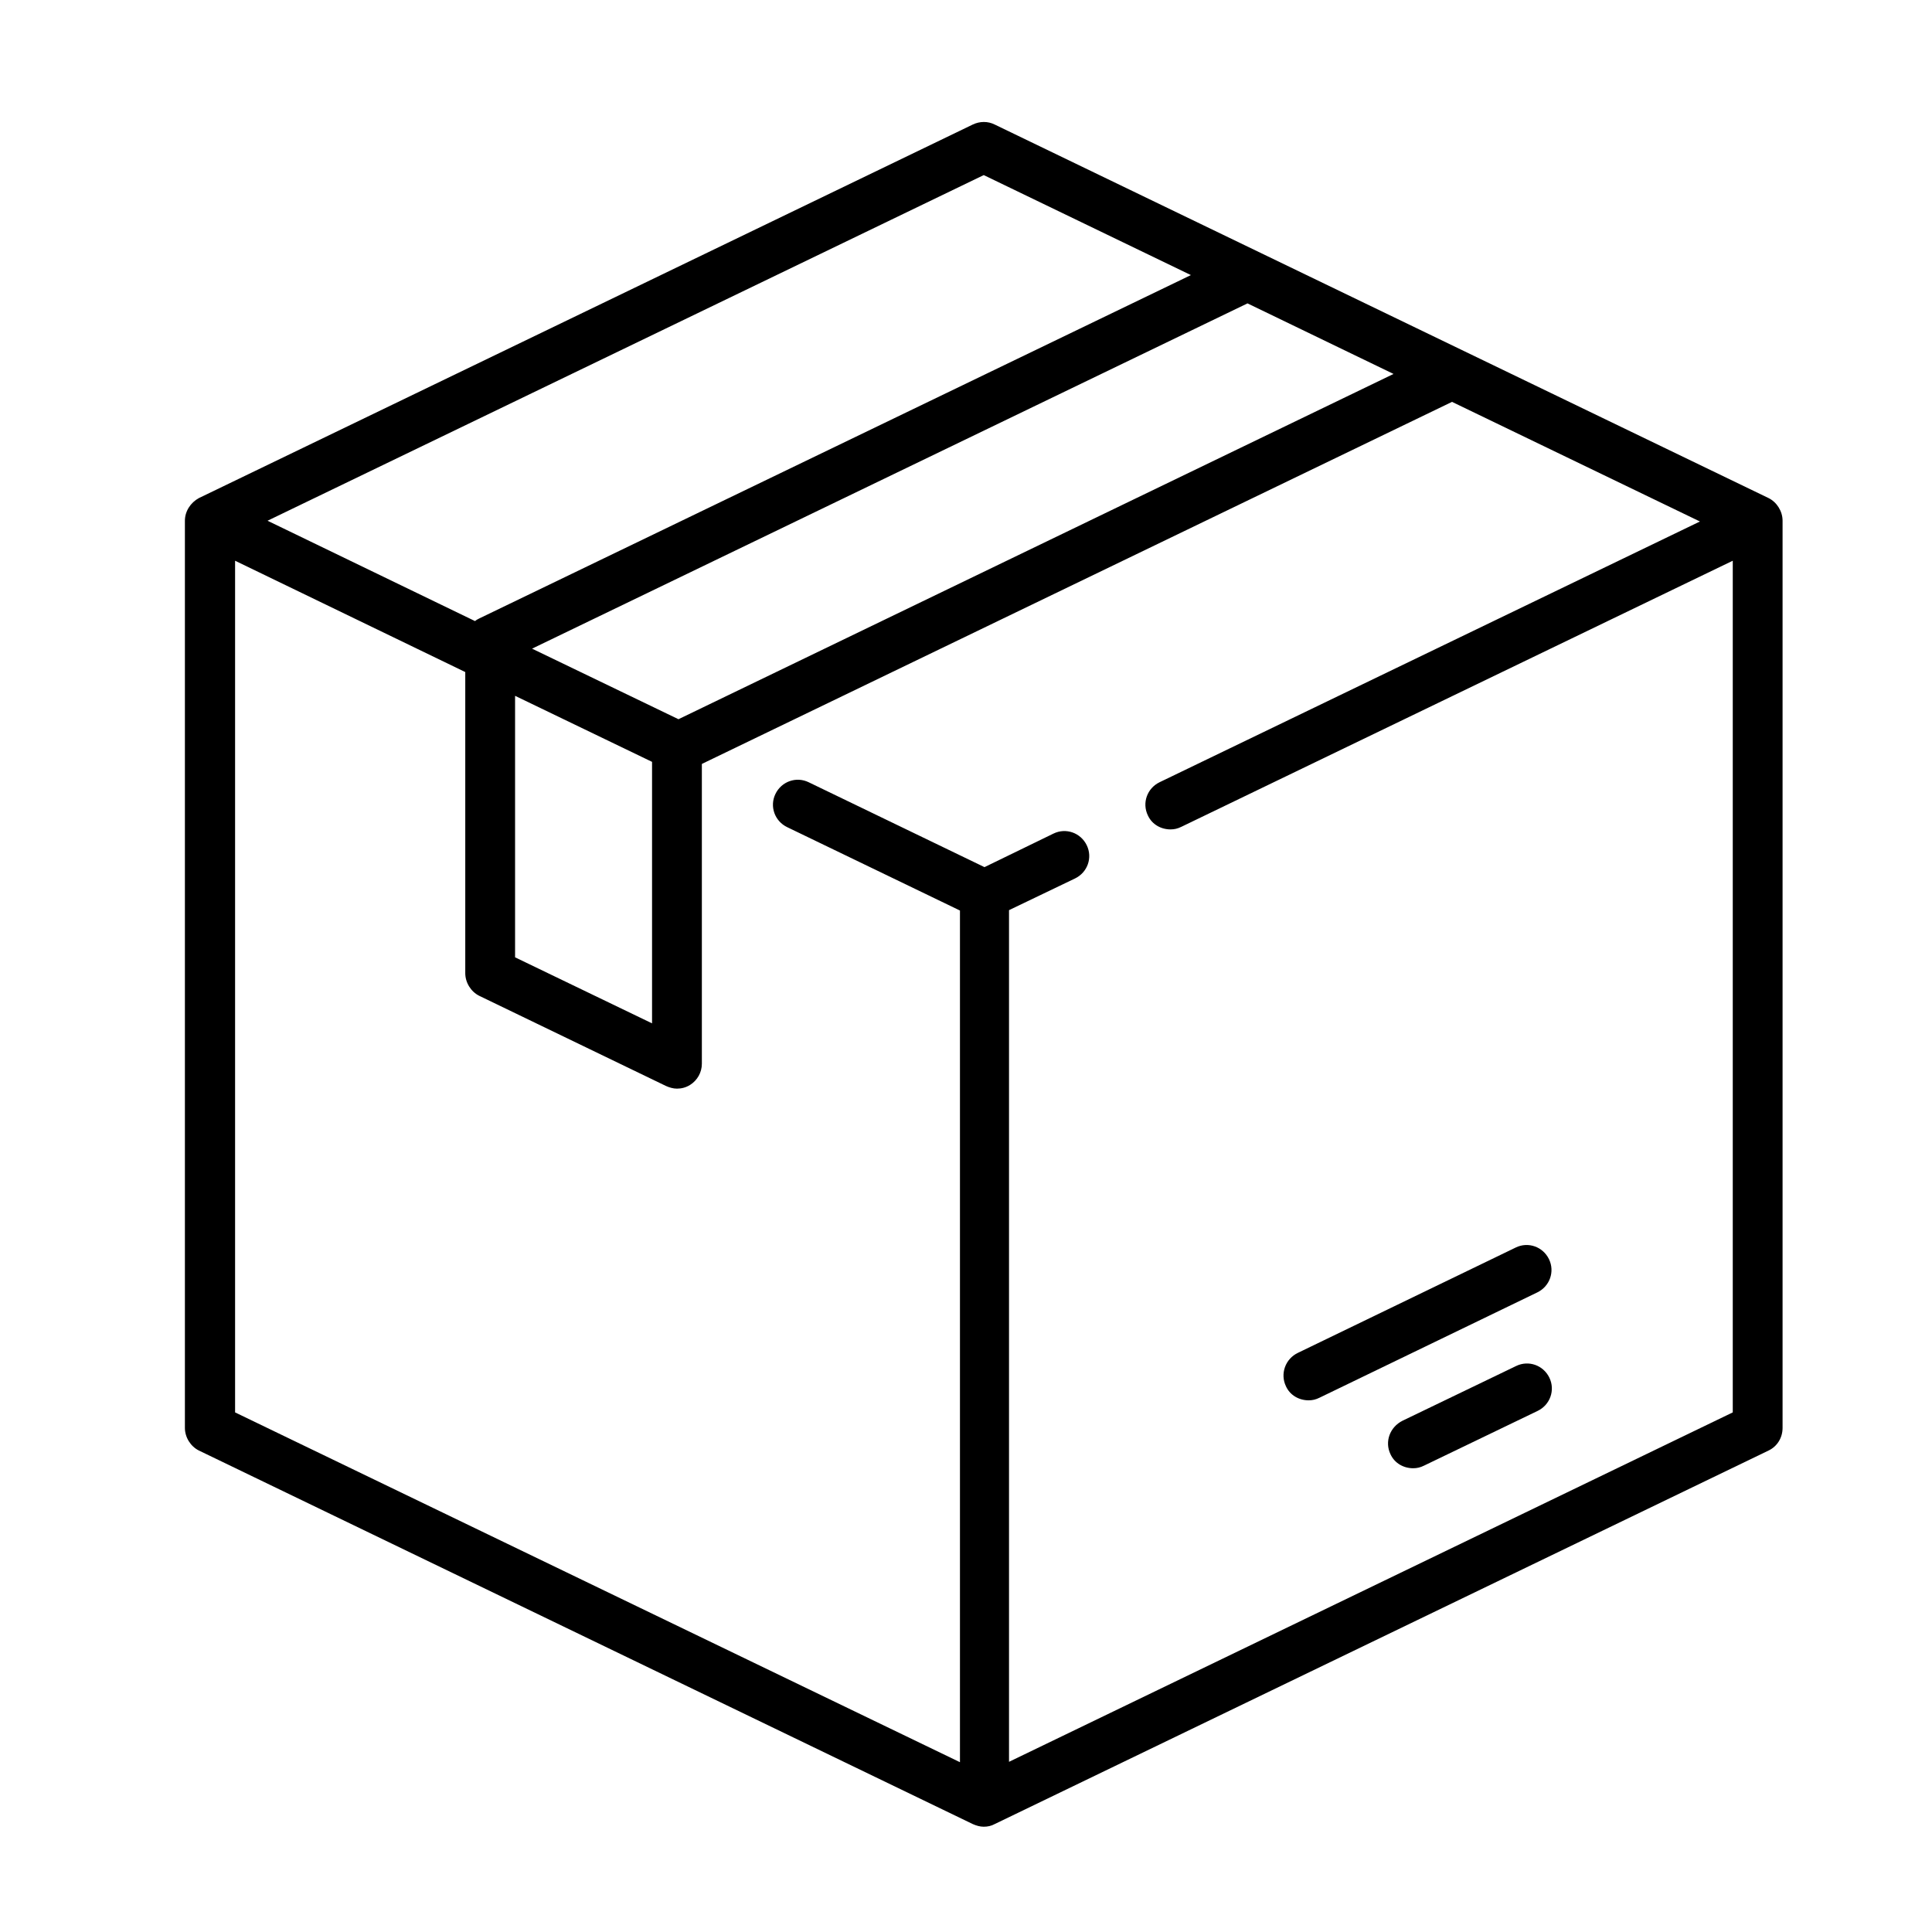 <?xml version="1.0" encoding="utf-8"?>
<!-- Generator: Adobe Illustrator 23.0.0, SVG Export Plug-In . SVG Version: 6.00 Build 0)  -->
<svg version="1.1" id="Capa_1" xmlns="http://www.w3.org/2000/svg" xmlns:xlink="http://www.w3.org/1999/xlink" x="0px" y="0px"
	 viewBox="0 0 512 512" style="enable-background:new 0 0 512 512;" xml:space="preserve">
<g>
	<g>
		<path d="M49,138v240.4c0,2.5,1.5,4.9,3.7,6l205.1,99c0.9,0.4,1.9,0.7,2.9,0.7s2-0.2,2.9-0.7l205.1-99c2.3-1.1,3.7-3.4,3.7-6V138
			c0-2.5-1.5-4.9-3.7-6l-205.1-99c-1.8-0.9-3.9-0.9-5.8,0l-205.1,99C50.5,133.2,49,135.5,49,138z M315.6,72.9l-188.6,91
			c-0.4,0.2-0.8,0.4-1.1,0.7l-55-26.6l189.8-91.6L315.6,72.9z M369.3,99.1l-189.5,91.5l-38.8-18.7l189.6-91.5L369.3,99.1z
			 M172.8,201.9v69.3l-36.3-17.5v-69.3L172.8,201.9z M62.3,374.3V148.6l61,29.5v79.8c0,2.5,1.5,4.9,3.7,6l49.5,23.9
			c0.9,0.4,1.9,0.7,2.9,0.7c1.2,0,2.4-0.3,3.5-1c1.9-1.2,3.1-3.3,3.1-5.6v-79.4c0,0,0.1-0.1,0.1-0.1l198.7-95.9l65.7,31.7
			l-143.2,69.1c-3.3,1.6-4.7,5.5-3.1,8.8c1.1,2.4,3.5,3.7,6,3.7c1,0,1.9-0.2,2.9-0.7l146.1-70.5v225.7l-191.8,92.6V241.2l17.5-8.4
			c3.3-1.6,4.7-5.5,3.1-8.8c-1.6-3.3-5.5-4.7-8.8-3.1l-18.3,8.9l-46.6-22.5c-3.3-1.6-7.2-0.2-8.8,3.1c-1.6,3.3-0.2,7.2,3.1,8.8
			l45.8,22.1v225.7L62.3,374.3L62.3,374.3z"/>
	</g>
</g>
<g>
	<g>
		<path d="M368.5,385.4c1.1,2.4,3.5,3.7,6,3.7c1,0,1.9-0.2,2.9-0.7l30.1-14.5c3.3-1.6,4.7-5.5,3.1-8.8c-1.6-3.3-5.5-4.7-8.8-3.1
			l-30.1,14.5C368.3,378.2,366.9,382.1,368.5,385.4z"/>
	</g>
</g>
<g>
	<g>
		<path d="M340.8,367.4c1.1,2.4,3.5,3.7,6,3.7c1,0,1.9-0.2,2.9-0.7l57.7-27.9c3.3-1.6,4.7-5.5,3.1-8.8c-1.6-3.3-5.5-4.7-8.8-3.1
			l-57.7,27.9C340.6,360.1,339.2,364.1,340.8,367.4z"/>
	</g>
</g>
</svg>
